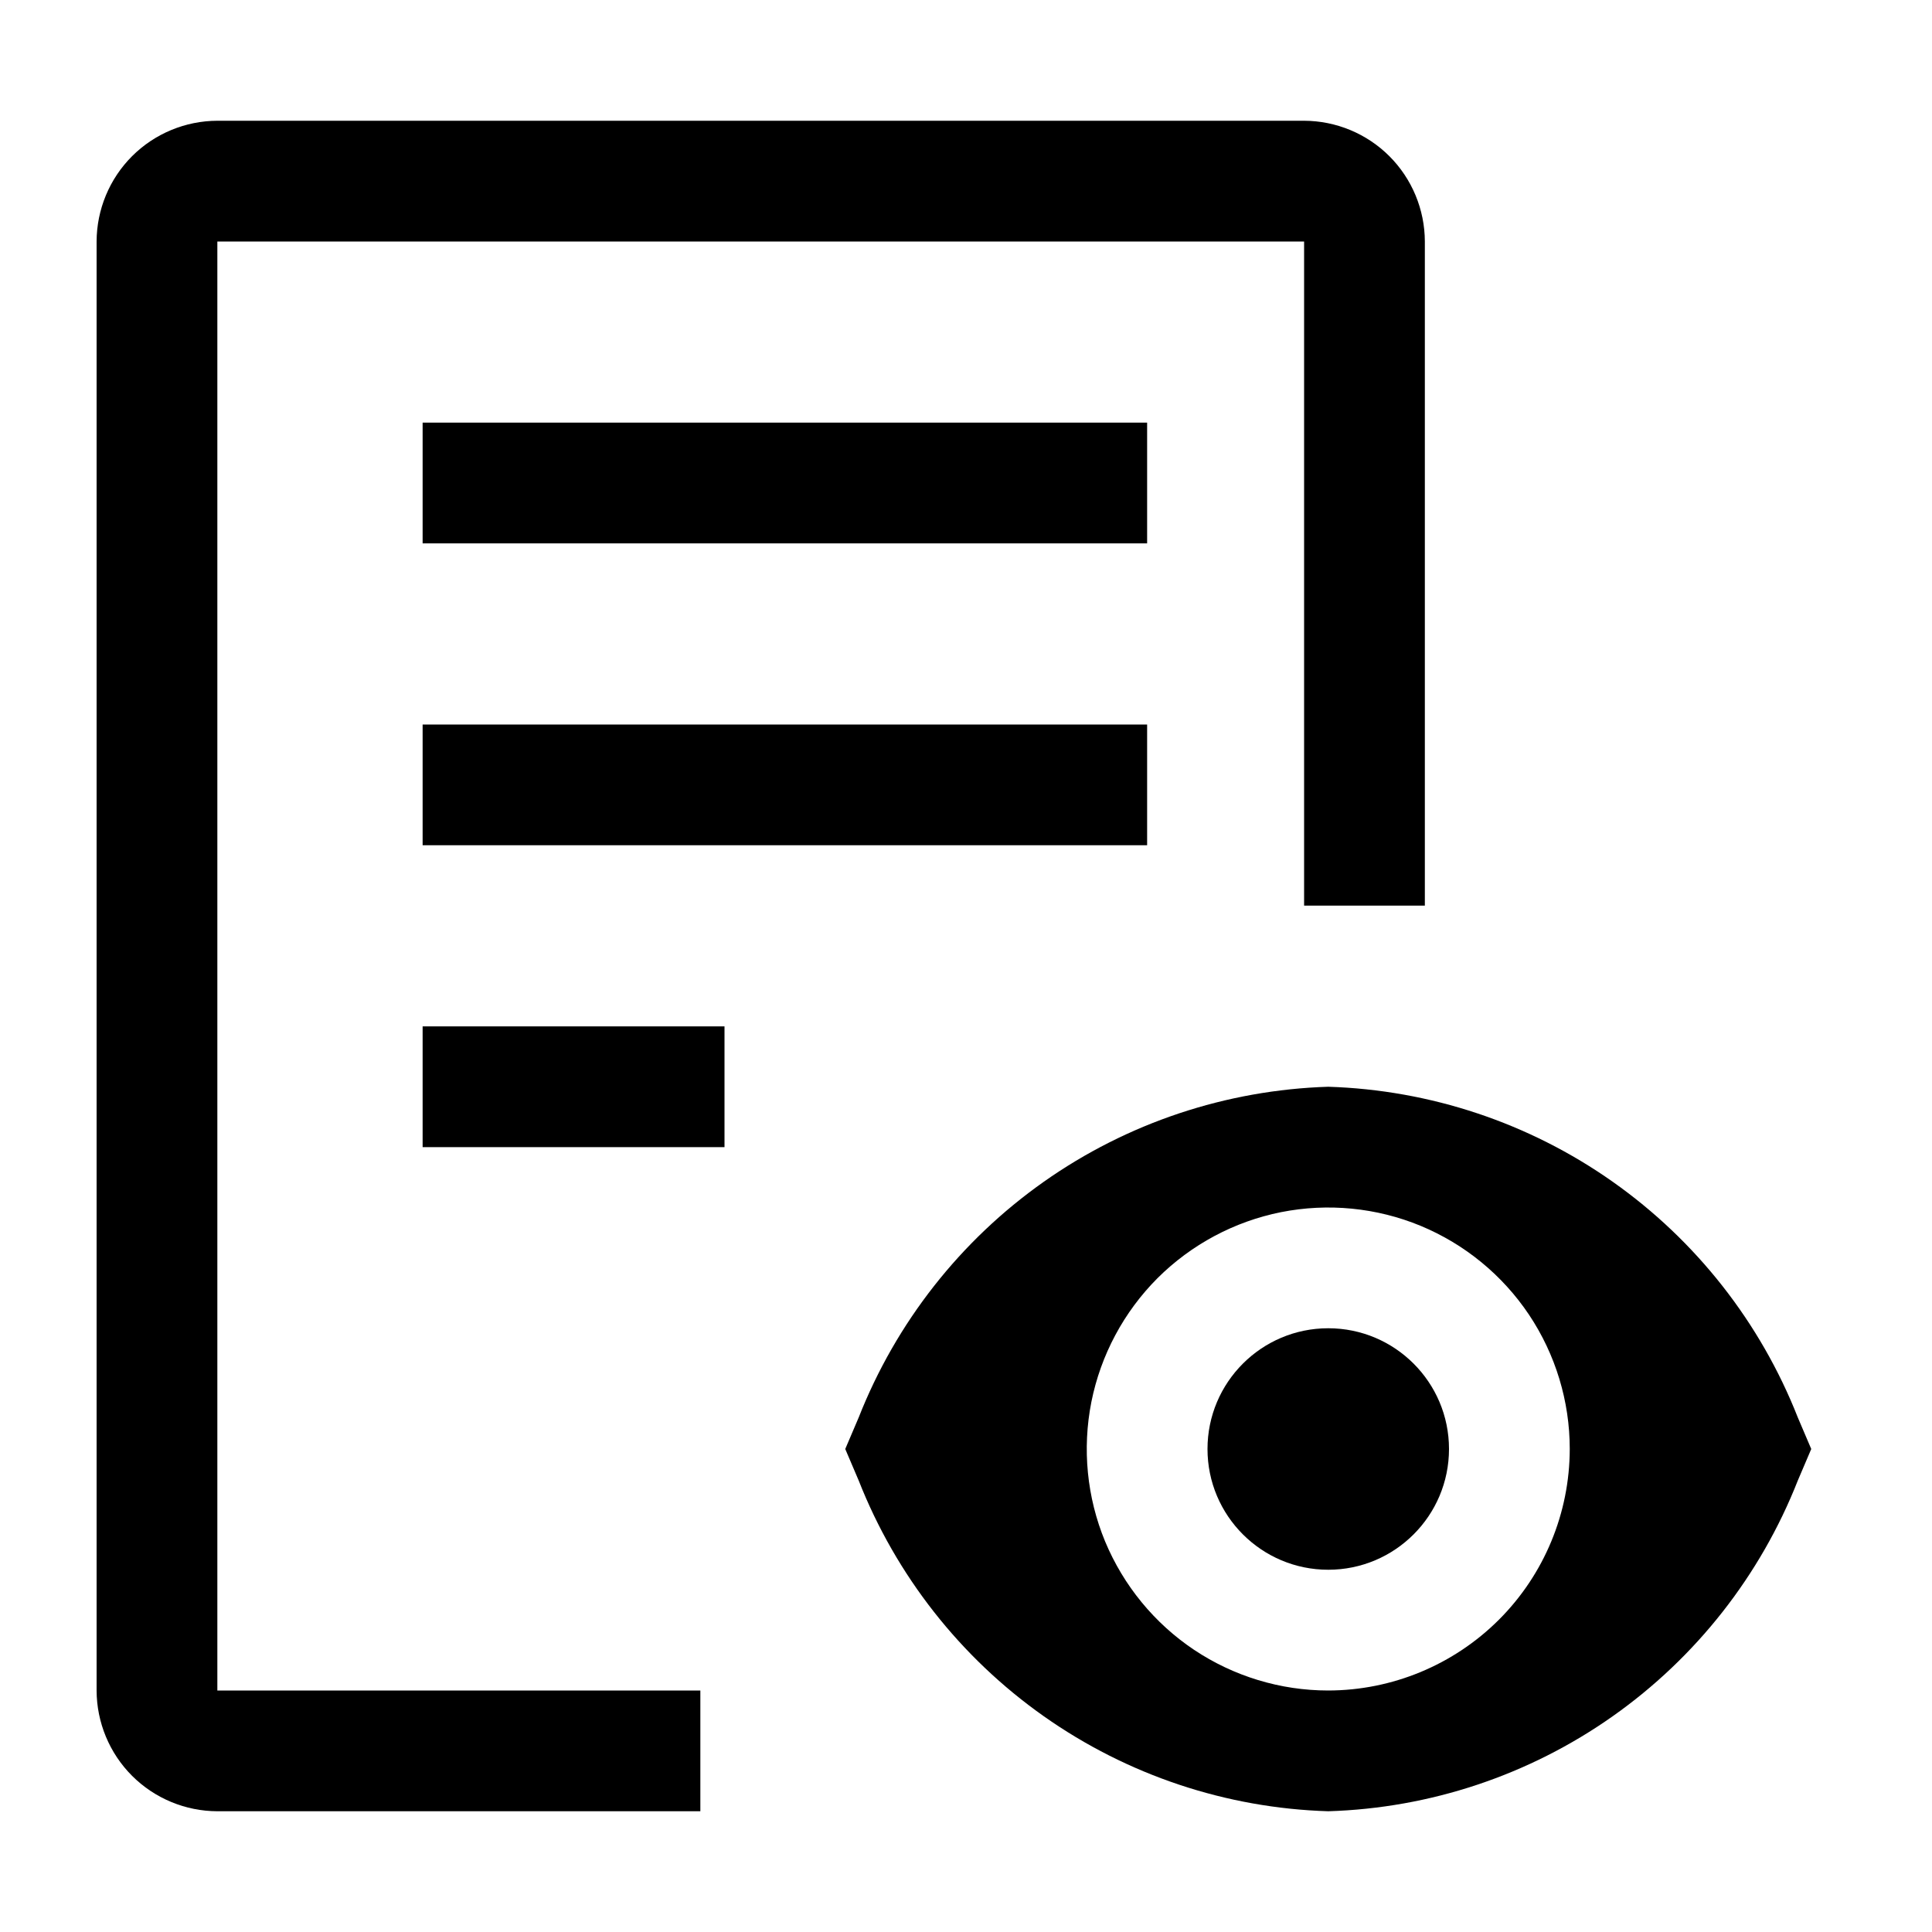 <svg width="20" height="20" viewBox="0 0 20 20" fill="none" xmlns="http://www.w3.org/2000/svg">
<path d="M13.75 16.25C14.44 16.25 15 15.69 15 15C15 14.31 14.44 13.75 13.75 13.75C13.06 13.75 12.5 14.31 12.5 15C12.5 15.69 13.06 16.25 13.75 16.25Z" fill="black"/>
<path d="M18.611 14.674C18.224 13.691 17.558 12.842 16.694 12.233C15.83 11.624 14.806 11.283 13.75 11.25C12.694 11.283 11.67 11.624 10.806 12.233C9.942 12.842 9.276 13.691 8.889 14.674L8.75 15L8.889 15.326C9.276 16.309 9.942 17.158 10.806 17.767C11.67 18.376 12.694 18.718 13.75 18.75C14.806 18.718 15.83 18.376 16.694 17.767C17.558 17.158 18.224 16.309 18.611 15.326L18.75 15L18.611 14.674ZM13.75 17.5C13.255 17.5 12.772 17.353 12.361 17.079C11.95 16.804 11.63 16.413 11.44 15.957C11.251 15.5 11.202 14.997 11.298 14.512C11.395 14.027 11.633 13.582 11.982 13.232C12.332 12.883 12.777 12.645 13.262 12.548C13.747 12.452 14.25 12.501 14.707 12.69C15.164 12.88 15.554 13.2 15.829 13.611C16.103 14.022 16.25 14.505 16.25 15C16.249 15.663 15.986 16.298 15.517 16.767C15.048 17.235 14.413 17.499 13.75 17.5ZM4.375 10.625H7.5V11.875H4.375V10.625ZM4.375 7.5H11.875V8.75H4.375V7.5ZM4.375 4.375H11.875V5.625H4.375V4.375Z" fill="black"/>
<path d="M13.5 1.25H2.25C1.919 1.251 1.601 1.383 1.367 1.617C1.133 1.851 1.001 2.169 1 2.5V17.5C1.001 17.831 1.133 18.149 1.367 18.383C1.601 18.617 1.919 18.749 2.25 18.75H7.25V17.5H2.25V2.5H13.5V9.375H14.75V2.5C14.749 2.169 14.617 1.851 14.383 1.617C14.149 1.383 13.831 1.251 13.5 1.25Z" fill="black"/>
</svg>
